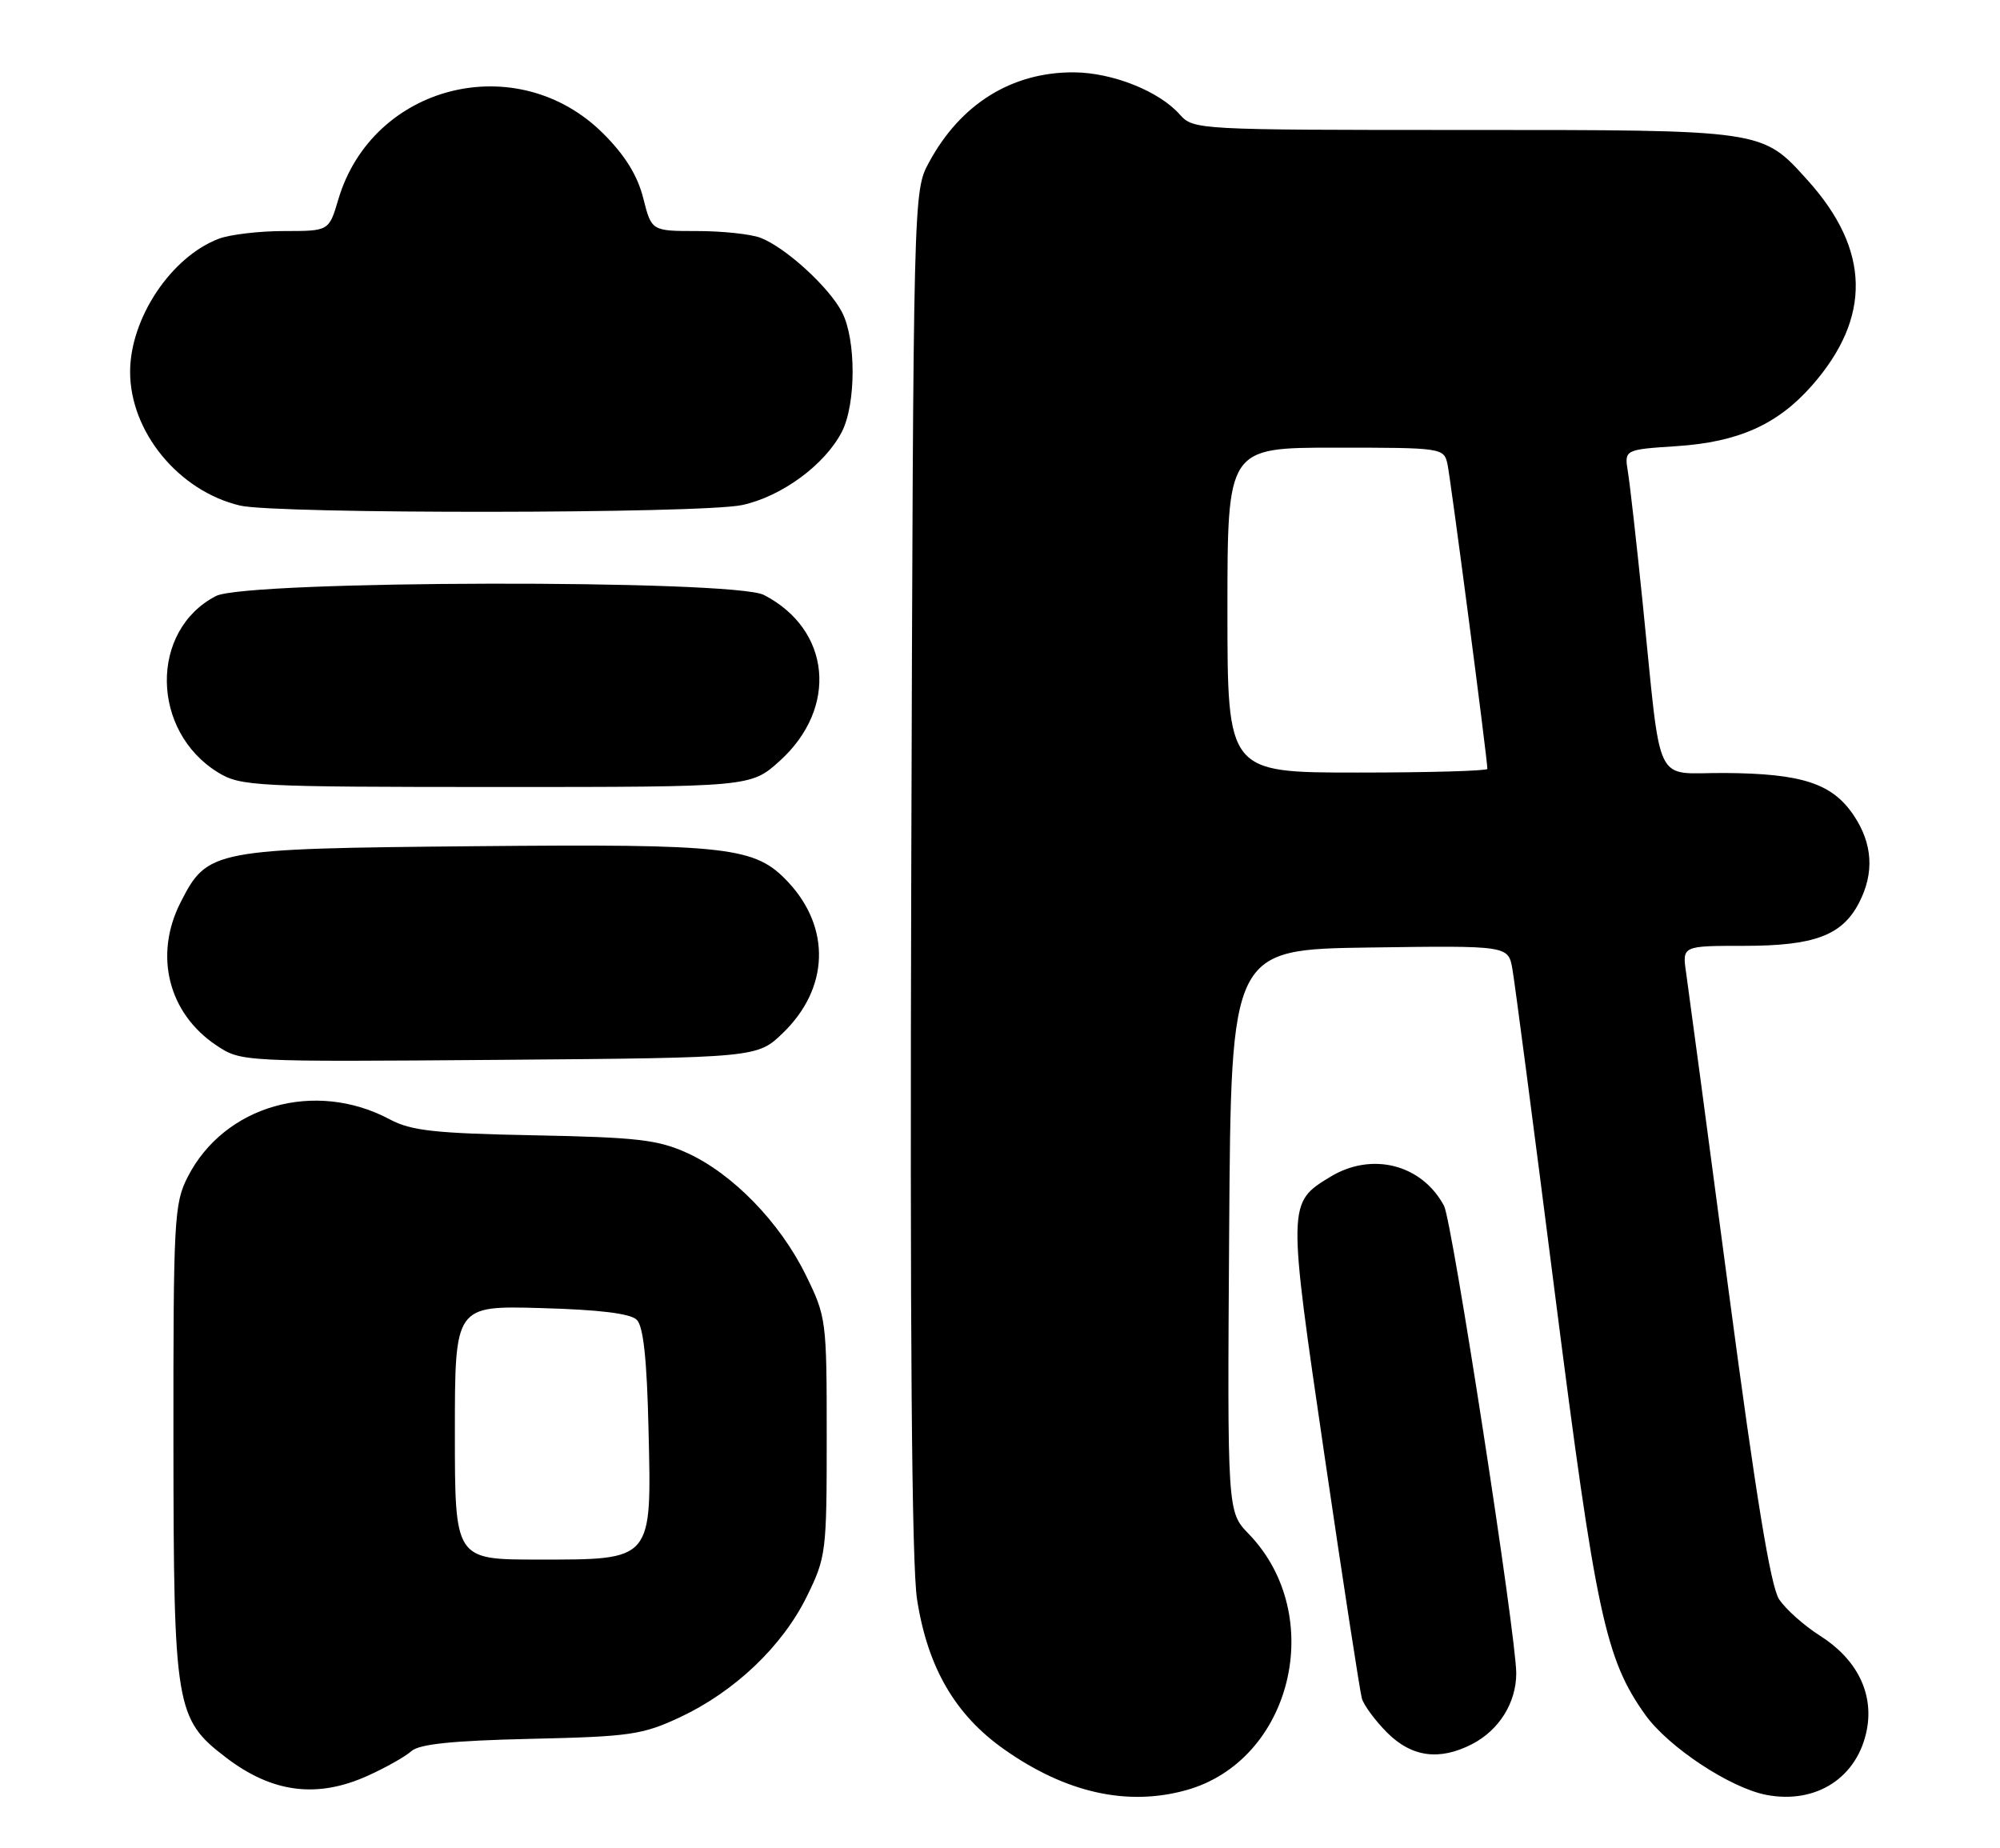 <?xml version="1.0" encoding="UTF-8" standalone="no"?>
<!DOCTYPE svg PUBLIC "-//W3C//DTD SVG 1.1//EN" "http://www.w3.org/Graphics/SVG/1.1/DTD/svg11.dtd" >
<svg xmlns="http://www.w3.org/2000/svg" xmlns:xlink="http://www.w3.org/1999/xlink" version="1.1" viewBox="0 0 277 256">
 <g >
 <path fill="currentColor"
d=" M 164.28 247.94 C 178.94 243.87 183.85 223.72 172.94 212.44 C 169.98 209.38 169.98 209.38 170.24 170.44 C 170.50 131.50 170.50 131.50 189.70 131.23 C 208.90 130.96 208.90 130.96 209.47 134.23 C 209.79 136.03 212.46 156.40 215.40 179.50 C 221.03 223.58 222.36 229.78 227.87 237.50 C 231.07 241.98 239.67 247.66 244.68 248.60 C 251.60 249.90 257.32 246.15 258.57 239.50 C 259.51 234.46 257.14 229.75 252.06 226.54 C 249.85 225.14 247.31 222.87 246.40 221.49 C 245.23 219.70 243.19 207.22 239.41 178.73 C 236.48 156.60 233.83 136.81 233.53 134.75 C 232.98 131.00 232.98 131.00 241.54 131.00 C 251.30 131.00 255.14 129.56 257.48 125.03 C 259.62 120.89 259.37 116.84 256.72 112.90 C 253.76 108.50 249.56 107.13 238.86 107.06 C 228.88 106.99 230.18 109.68 227.51 83.50 C 226.67 75.25 225.75 67.10 225.47 65.38 C 224.96 62.27 224.96 62.27 232.23 61.79 C 240.78 61.23 246.22 58.79 250.97 53.38 C 259.24 43.96 259.04 34.59 250.35 24.96 C 244.00 17.93 244.51 18.00 202.69 18.00 C 165.75 18.00 165.29 17.97 163.40 15.86 C 160.52 12.61 154.06 10.05 148.72 10.02 C 140.13 9.98 133.03 14.40 128.66 22.50 C 126.50 26.50 126.50 26.50 126.21 120.50 C 126.02 184.37 126.27 216.74 127.01 221.50 C 128.47 230.93 132.28 237.50 139.07 242.28 C 147.60 248.30 156.11 250.21 164.28 247.94 Z  M 50.98 245.92 C 53.45 244.80 56.15 243.28 56.98 242.53 C 58.08 241.55 62.68 241.08 73.50 240.83 C 87.26 240.52 88.97 240.27 94.18 237.84 C 101.76 234.28 108.35 228.01 111.73 221.14 C 114.42 215.67 114.50 215.01 114.50 199.00 C 114.50 182.79 114.45 182.39 111.58 176.55 C 108.01 169.29 101.47 162.56 95.20 159.70 C 91.13 157.85 88.29 157.52 74.00 157.24 C 60.21 156.97 56.93 156.61 54.00 155.04 C 43.65 149.51 31.05 153.09 25.99 163.02 C 24.12 166.68 24.00 168.92 24.02 199.71 C 24.05 236.54 24.30 238.08 31.33 243.44 C 37.74 248.33 43.95 249.11 50.98 245.92 Z  M 203.90 241.55 C 207.63 239.62 210.00 235.82 210.00 231.75 C 210.00 226.61 201.12 169.09 200.00 167.01 C 196.92 161.25 189.99 159.49 184.23 163.00 C 178.32 166.60 178.32 166.65 183.45 201.64 C 186.02 219.16 188.35 234.28 188.62 235.24 C 188.90 236.19 190.48 238.33 192.14 239.99 C 195.53 243.37 199.38 243.89 203.90 241.55 Z  M 108.46 143.04 C 114.82 136.88 115.10 128.53 109.17 122.18 C 104.58 117.27 101.07 116.87 65.70 117.20 C 29.39 117.54 28.74 117.66 25.01 124.98 C 21.29 132.28 23.30 140.32 29.95 144.77 C 33.40 147.07 33.40 147.07 69.15 146.79 C 104.89 146.50 104.89 146.50 108.46 143.04 Z  M 107.99 105.39 C 116.12 98.04 115.09 87.20 105.80 82.40 C 101.60 80.23 34.14 80.36 29.91 82.55 C 20.69 87.32 20.88 101.30 30.24 107.01 C 33.33 108.89 35.34 108.99 68.75 109.00 C 103.99 109.00 103.99 109.00 107.99 105.39 Z  M 102.78 69.95 C 108.24 68.78 114.23 64.39 116.59 59.82 C 118.57 55.99 118.59 47.04 116.62 43.24 C 114.82 39.76 108.78 34.25 105.32 32.93 C 103.97 32.42 100.03 32.00 96.55 32.00 C 90.24 32.00 90.24 32.00 89.09 27.45 C 88.30 24.32 86.58 21.52 83.57 18.52 C 71.70 6.64 51.57 11.64 46.85 27.65 C 45.56 32.00 45.56 32.00 39.35 32.00 C 35.93 32.00 31.86 32.48 30.32 33.06 C 23.73 35.55 18.06 44.02 18.02 51.43 C 17.98 59.76 24.72 68.00 33.24 70.02 C 38.27 71.21 97.17 71.16 102.78 69.95 Z  M 170.00 84.50 C 170.00 62.00 170.00 62.00 184.98 62.00 C 199.70 62.00 199.97 62.04 200.47 64.25 C 200.90 66.19 206.00 105.11 206.00 106.49 C 206.00 106.77 197.90 107.00 188.00 107.00 C 170.00 107.00 170.00 107.00 170.00 84.50 Z  M 63.00 198.42 C 63.00 180.83 63.00 180.83 74.95 181.17 C 83.02 181.39 87.33 181.92 88.20 182.80 C 89.11 183.70 89.60 188.31 89.82 197.97 C 90.25 216.28 90.49 216.00 74.50 216.00 C 63.00 216.00 63.00 216.00 63.00 198.42 Z "/>
</g>
</svg>